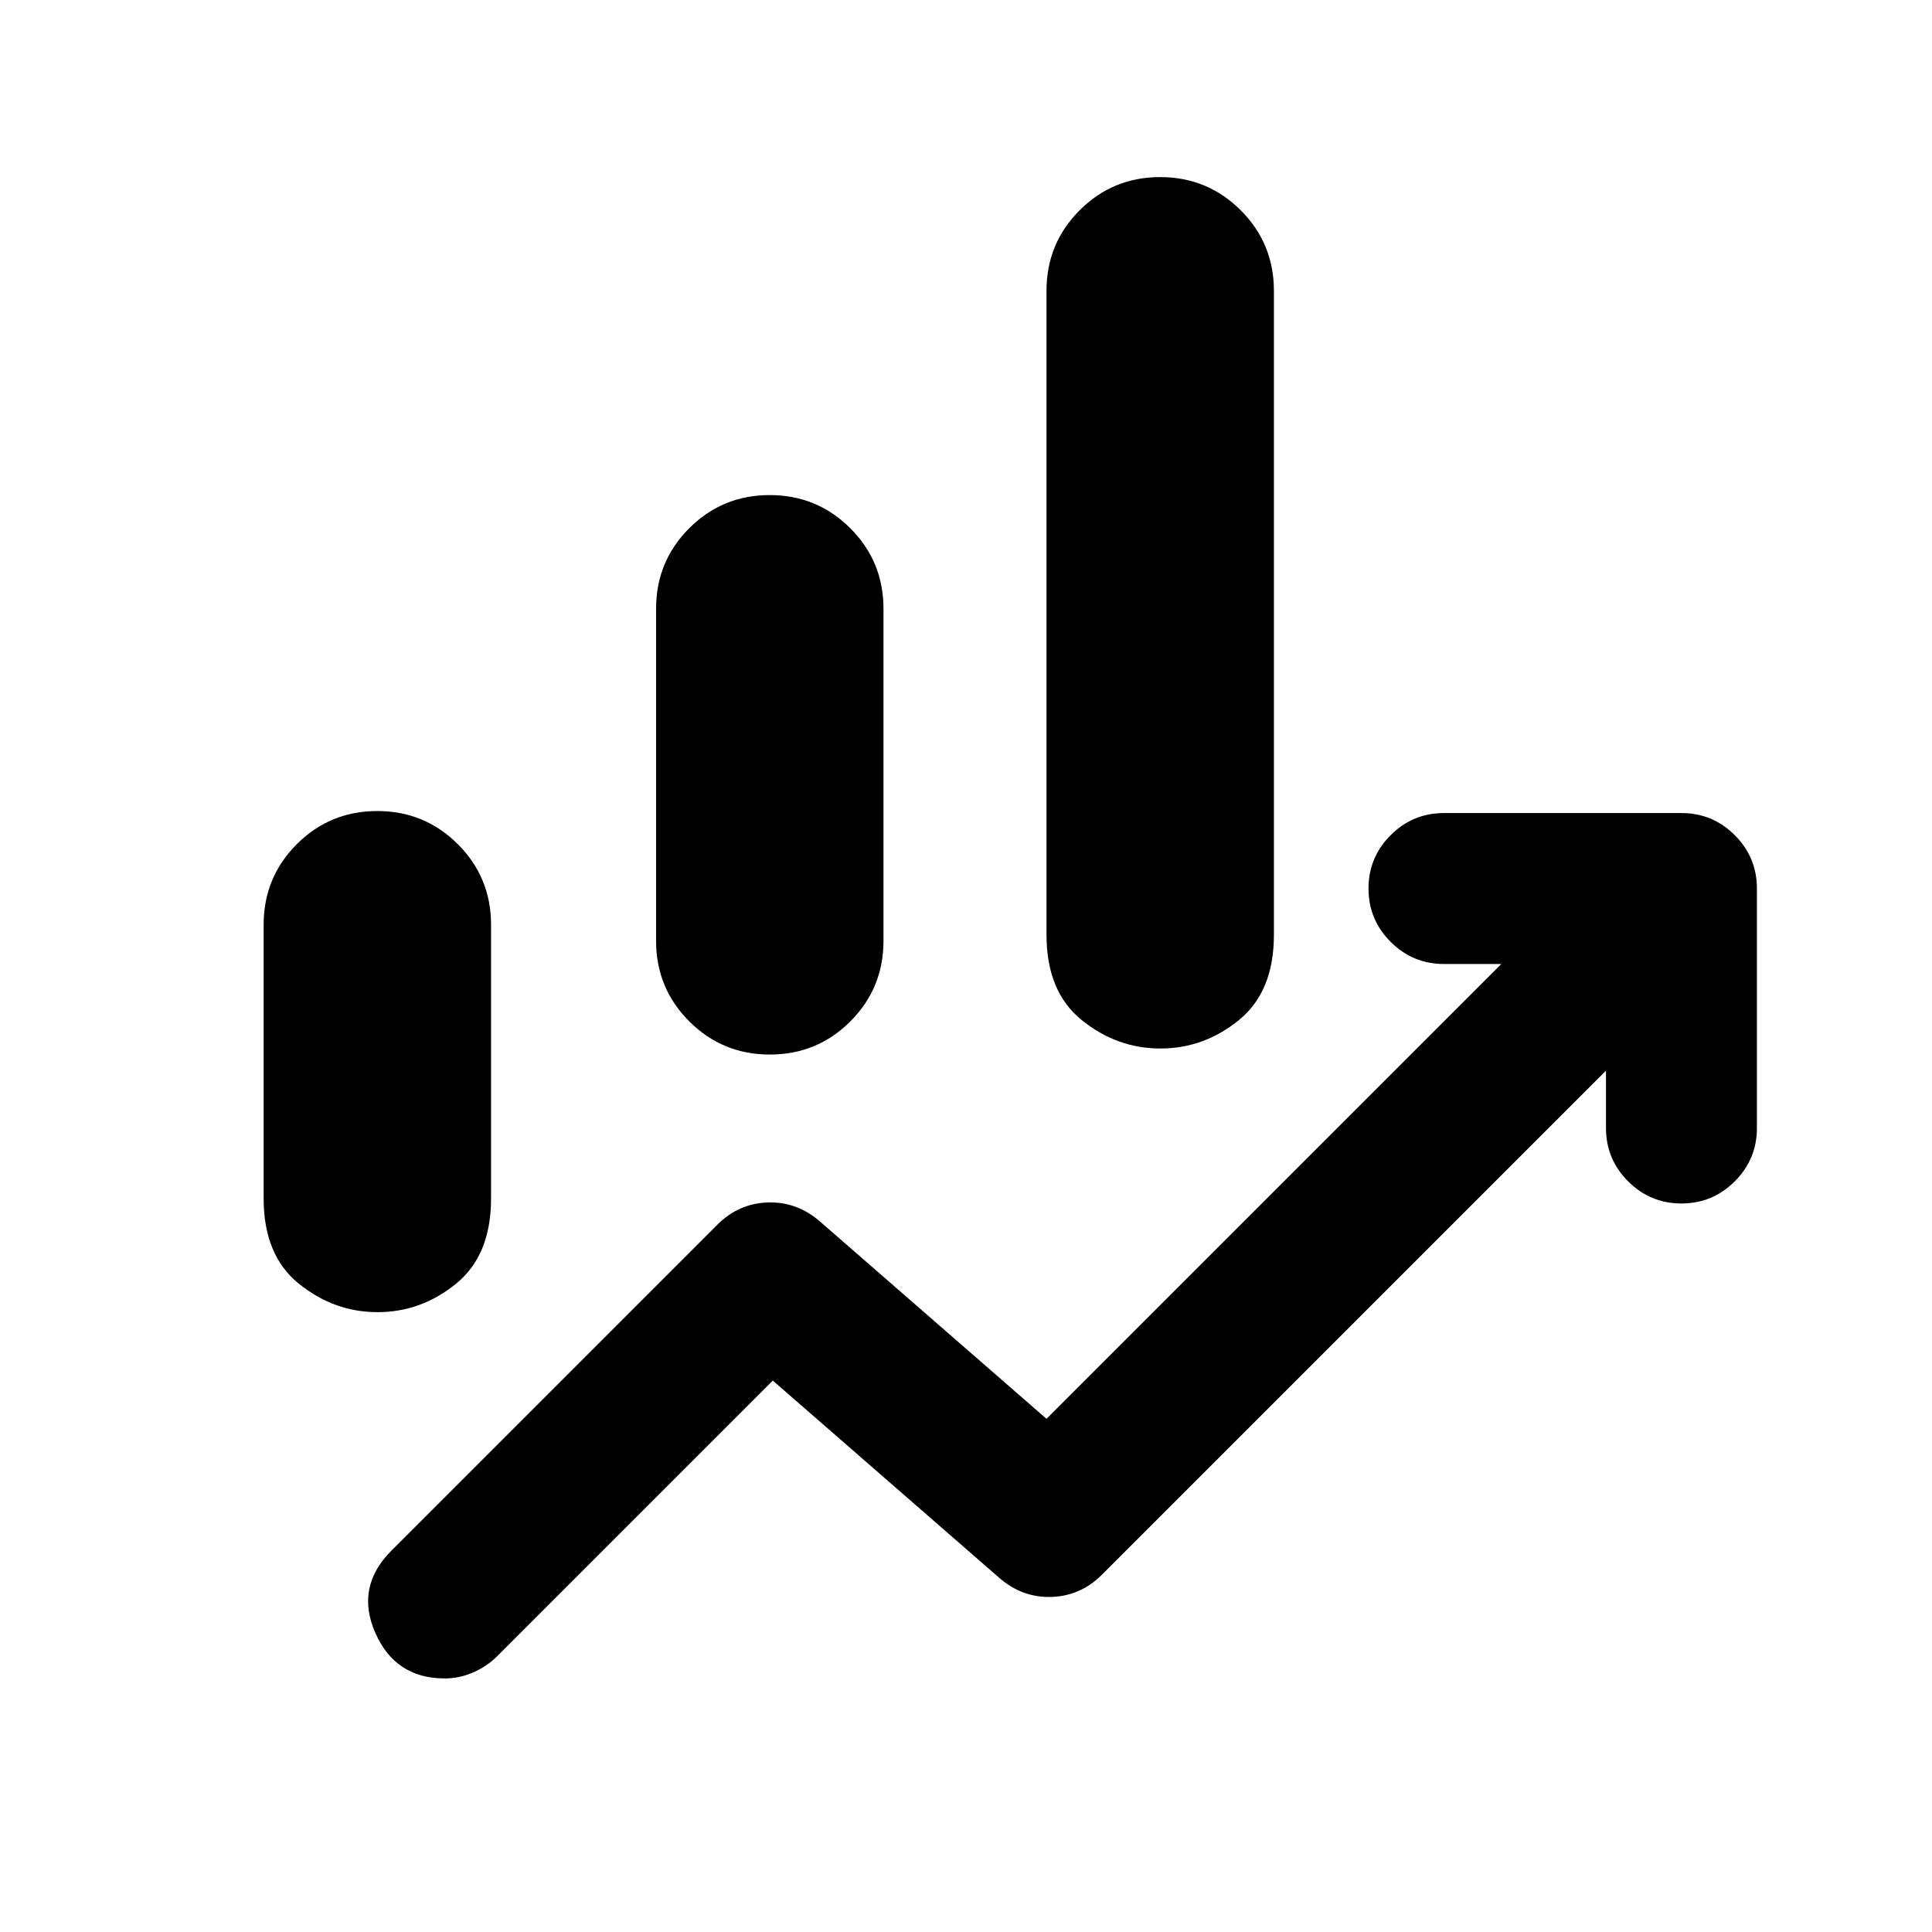 <svg xmlns="http://www.w3.org/2000/svg" height="24" viewBox="0 -960 960 960" width="24"><path d="M326-492.5v-165q0-23.54 16.47-40.02 16.47-16.48 40-16.48t40.03 16.48Q439-681.04 439-657.5v165q0 23.54-16.47 40.02-16.47 16.48-40 16.48t-40.03-16.48Q326-468.96 326-492.5Zm194-3v-320q0-23.54 16.47-40.02 16.47-16.48 40-16.48t40.03 16.48Q633-839.04 633-815.5v320q0 28.25-17.39 42.37-17.38 14.13-39 14.13-21.61 0-39.11-14.13Q520-467.25 520-495.5Zm-389 131v-136q0-23.54 16.47-40.02 16.47-16.48 40-16.48t40.03 16.48Q244-524.04 244-500.5v136q0 28.25-17.39 42.37-17.38 14.13-39 14.13-21.61 0-39.11-14.13Q131-336.25 131-364.5ZM221-126q-24.62 0-34.56-22.75-9.94-22.75 8.06-40.75l162-162q10.5-10.5 25-11t26 9.5L520-255l226-226h-28.5q-15.5 0-26.5-11t-11-26.5q0-15.5 11-26.5t26.5-11h118q15.5 0 26.5 11t11 26.5v119q0 15.5-11 26.5t-26.5 11q-15.5 0-26.5-11t-11-26.5V-428L547.5-177.5q-10.5 10.5-25 11t-26-9.5L384-274 246.97-136.97Q242-132 235.15-129q-6.85 3-14.15 3Z"/></svg>